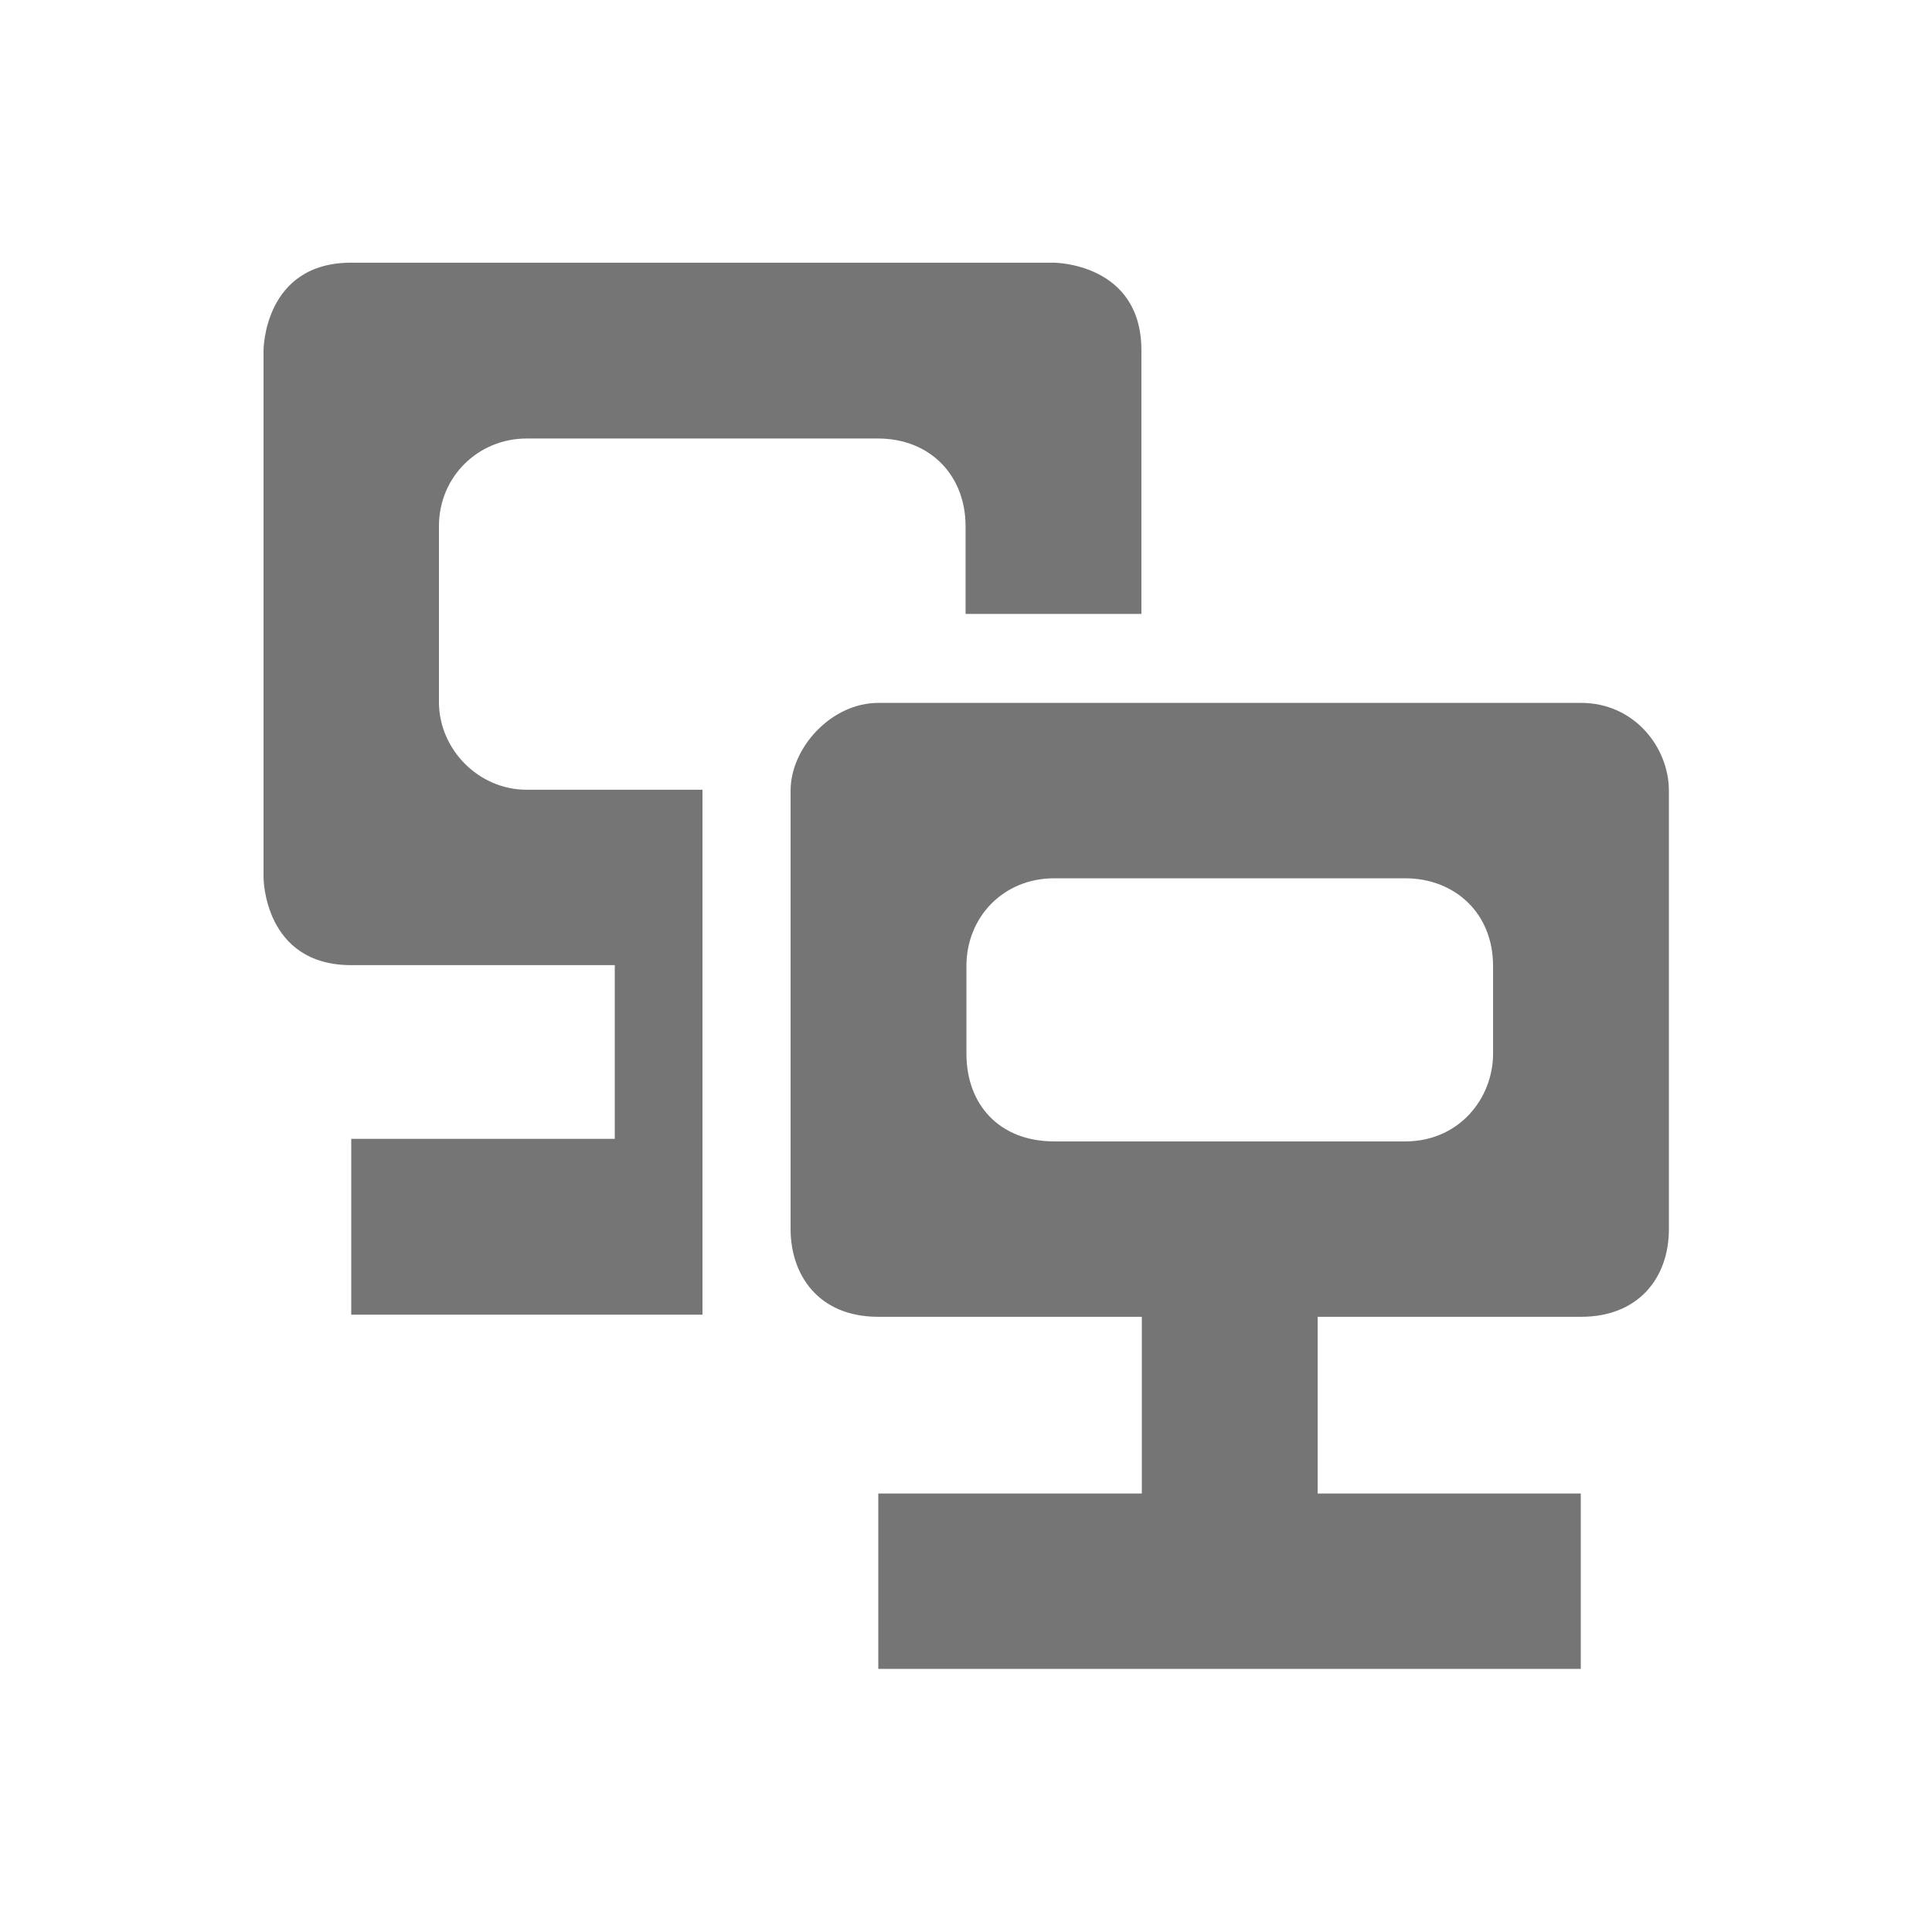 <svg xmlns="http://www.w3.org/2000/svg" width="16" viewBox="0 0 4.516 4.516" height="16">
 <path d="m 2.053 1.643 c -0.11 0 -0.205 0.105 -0.205 0.205 l 0 1.025 c 0 0.106 0.064 0.205 0.205 0.205 l 0.616 0 0 0.489 0.411 0 0 -0.489 0.616 0 c 0.132 0 0.205 -0.089 0.205 -0.205 l 0 -1.025 c 0 -0.101 -0.081 -0.205 -0.205 -0.205 z m 0.411 0.41 0.821 0 c 0.113 0 0.205 0.079 0.205 0.205 l 0 0.205 c 0 0.104 -0.079 0.205 -0.205 0.205 l -0.821 0 c -0.127 0 -0.205 -0.085 -0.205 -0.205 l 0 -0.205 c 0 -0.114 0.086 -0.205 0.205 -0.205 z m -0.411 1.438 0 0.41 1.642 0 0 -0.41 z" style="fill:#757575;fill-opacity:1;color:#000"/>
 <path d="m 0.821 0.614 c -0.205 0 -0.205 0.205 -0.205 0.205 l 0 1.232 c 0 0 0 0.205 0.205 0.205 l 0.616 0 0 0.406 -0.616 0 0 0.411 0.821 0 0 -1.227 -0.411 0 c -0.113 0 -0.205 -0.095 -0.205 -0.205 l 0 -0.411 c 0 -0.116 0.092 -0.205 0.205 -0.205 l 0.821 0 c 0.123 0 0.205 0.087 0.205 0.205 l 0 0.205 0.411 0 0 -0.616 c 0 -0.205 -0.205 -0.205 -0.205 -0.205 z" style="fill:#757575;fill-opacity:1;color:#000"/>
</svg>
